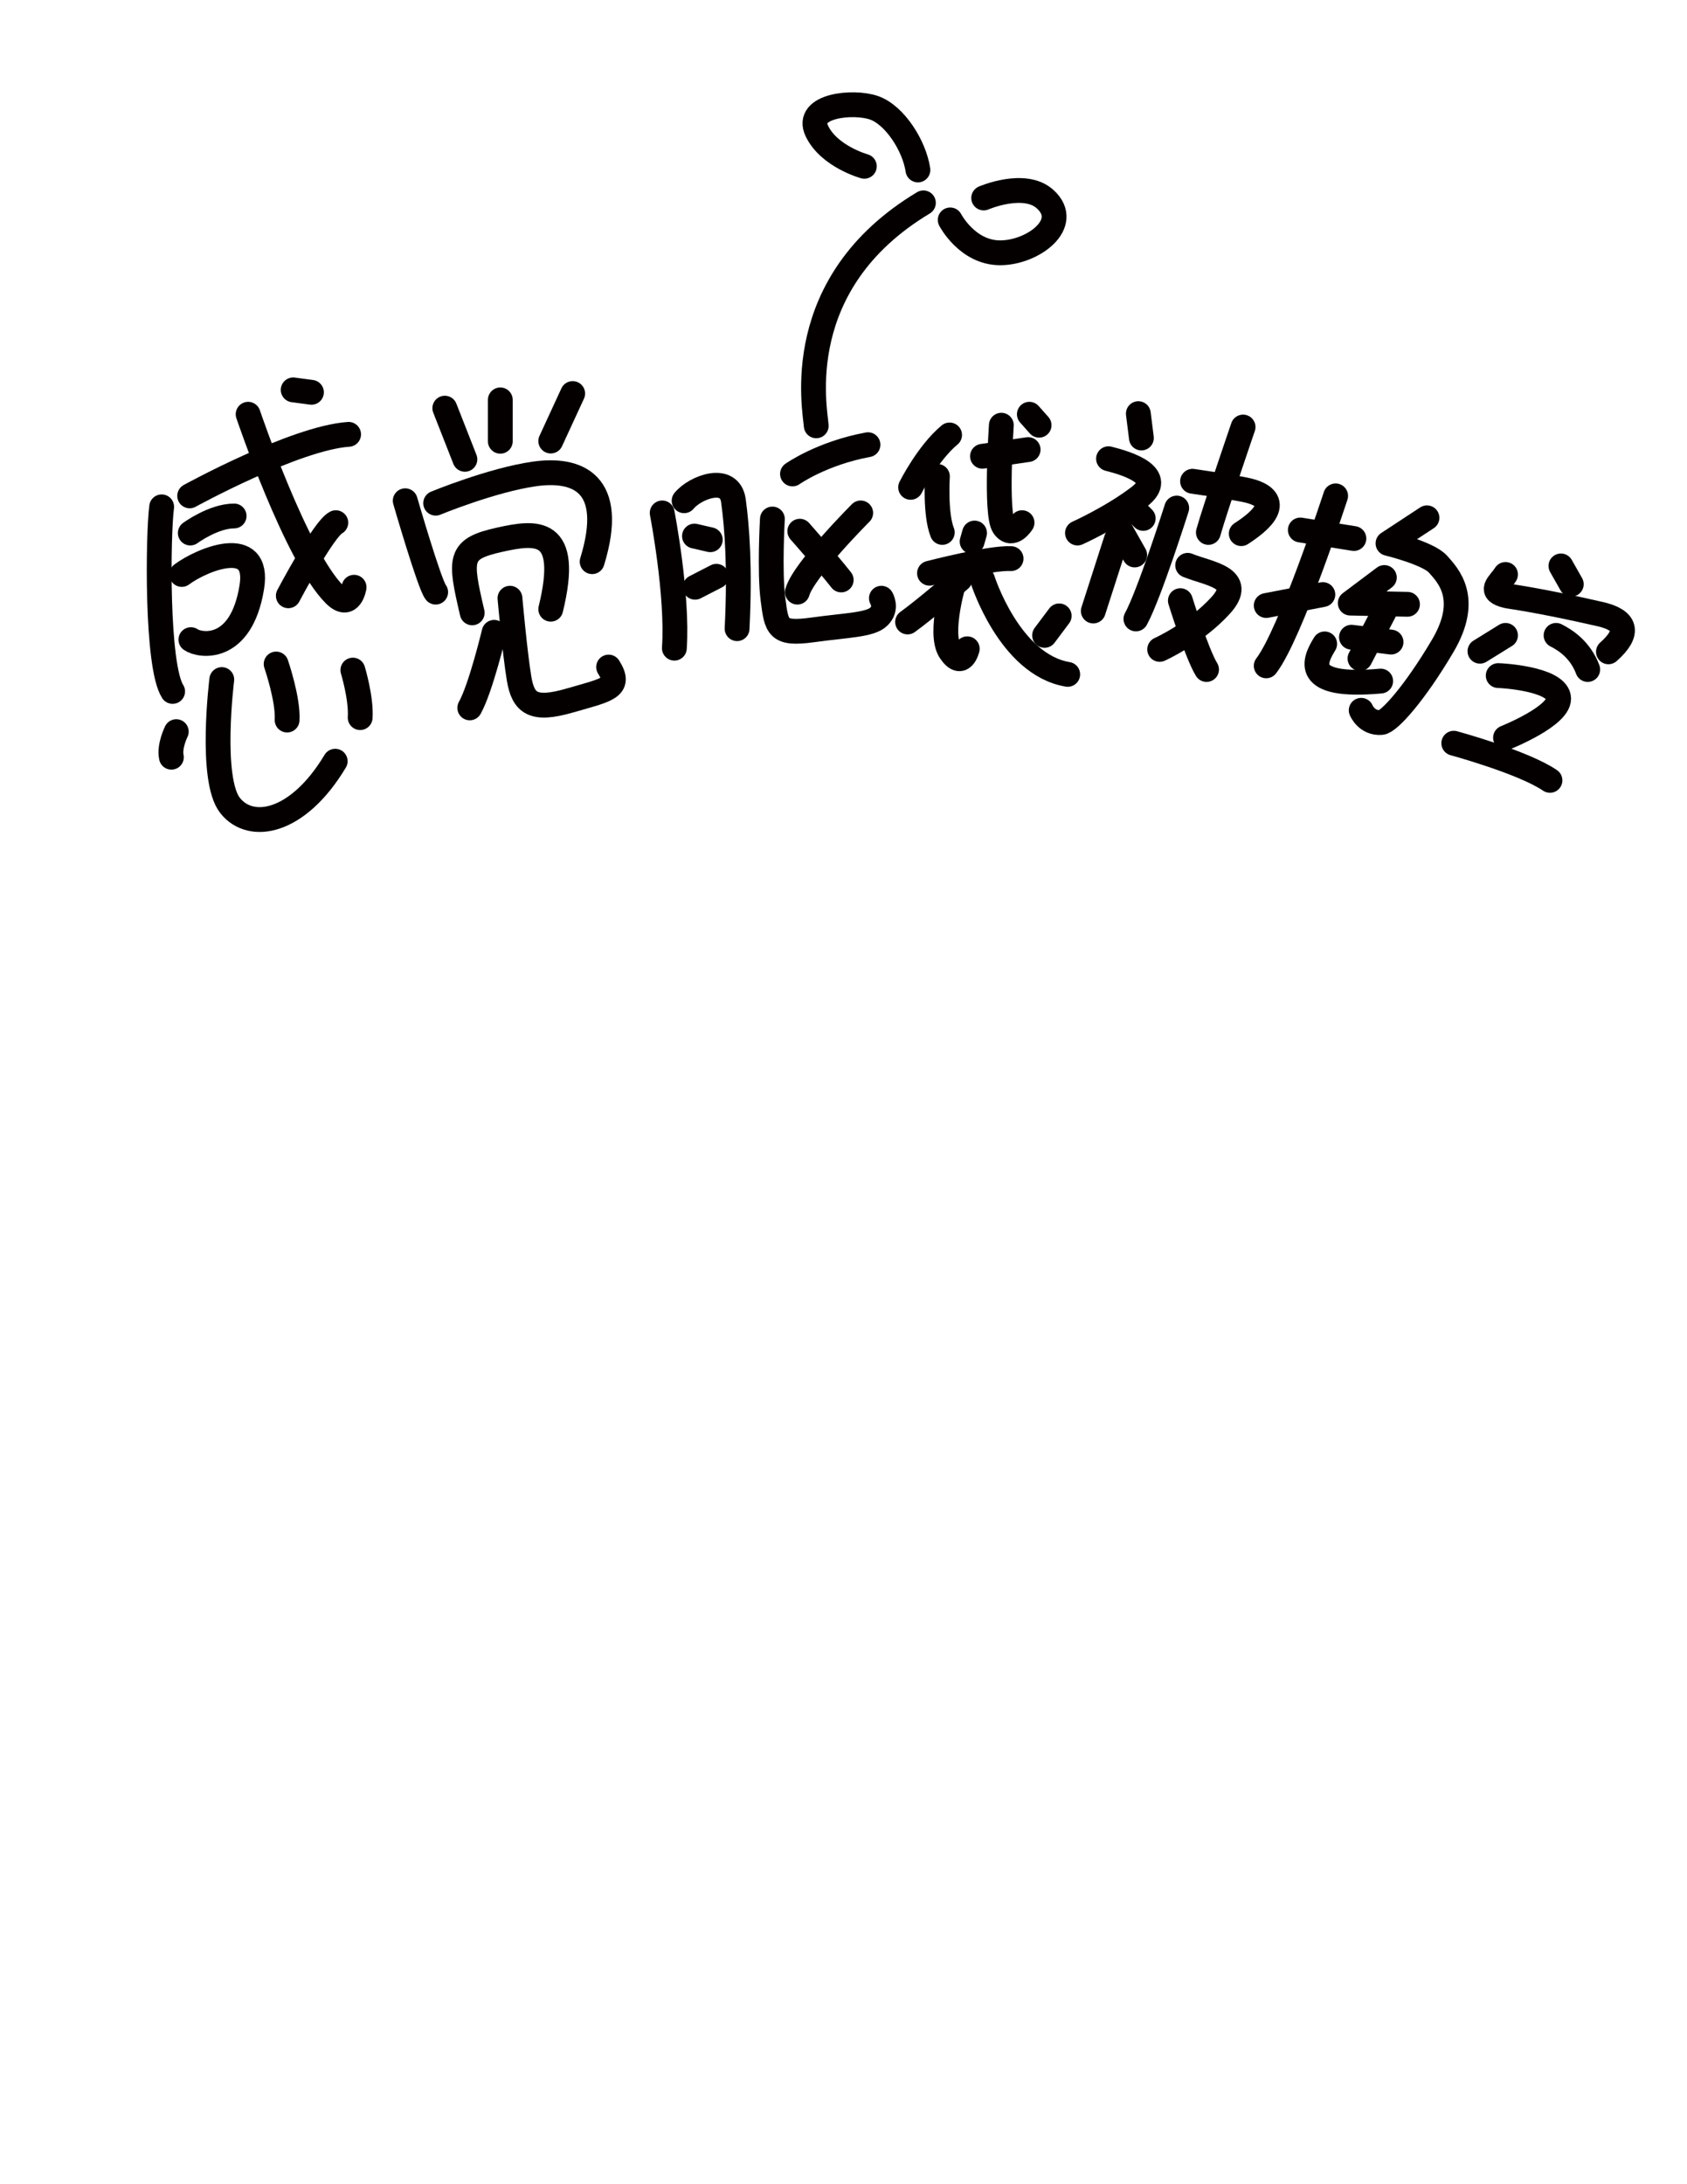 <?xml version="1.0" encoding="iso-8859-1"?>
<!-- Generator: Adobe Illustrator 16.0.0, SVG Export Plug-In . SVG Version: 6.00 Build 0)  -->
<!DOCTYPE svg PUBLIC "-//W3C//DTD SVG 1.1//EN" "http://www.w3.org/Graphics/SVG/1.1/DTD/svg11.dtd">
<svg version="1.1" id="Layer_1" xmlns="http://www.w3.org/2000/svg" xmlns:xlink="http://www.w3.org/1999/xlink" x="0px" y="0px"
	 width="612px" height="792px" viewBox="0 0 612 792" style="enable-background:new 0 0 612 792;" xml:space="preserve">
<g id="XMLID_1557_">
	
		<path id="XMLID_1746_" style="fill:none;stroke:#040000;stroke-width:9;stroke-linecap:round;stroke-linejoin:round;stroke-miterlimit:10;" d="
		M58.647,183.783c-1.325,9.94-1.988,57.654,3.976,66.932"/>
	
		<path id="XMLID_1745_" style="fill:none;stroke:#040000;stroke-width:9;stroke-linecap:round;stroke-linejoin:round;stroke-miterlimit:10;" d="
		M68.809,179.807c0,0,38.215-20.985,57.654-22.31"/>
	
		<path id="XMLID_1744_" style="fill:none;stroke:#040000;stroke-width:9;stroke-linecap:round;stroke-linejoin:round;stroke-miterlimit:10;" d="
		M90.015,150.207c0,0,17.364,51.383,31.367,65.385c5.743,5.743,7.068-2.651,7.068-2.651"/>
	
		<path id="XMLID_1743_" style="fill:none;stroke:#040000;stroke-width:9;stroke-linecap:round;stroke-linejoin:round;stroke-miterlimit:10;" d="
		M121.823,189.526c-4.418,2.209-17.229,26.507-17.229,26.507"/>
	
		<line id="XMLID_1742_" style="fill:none;stroke:#040000;stroke-width:9;stroke-linecap:round;stroke-linejoin:round;stroke-miterlimit:10;" x1="106.36" y1="141.371" x2="112.987" y2="142.254"/>
	
		<path id="XMLID_1741_" style="fill:none;stroke:#040000;stroke-width:9;stroke-linecap:round;stroke-linejoin:round;stroke-miterlimit:10;" d="
		M65.938,208.302c7.068-5.301,28.495-14.358,25.402,4.639c-3.889,23.888-18.996,21.206-22.09,18.997"/>
	
		<path id="XMLID_1740_" style="fill:none;stroke:#040000;stroke-width:9;stroke-linecap:round;stroke-linejoin:round;stroke-miterlimit:10;" d="
		M69.029,193.281c0,0,8.395-6.185,15.904-6.185"/>
	
		<path id="XMLID_1739_" style="fill:none;stroke:#040000;stroke-width:9;stroke-linecap:round;stroke-linejoin:round;stroke-miterlimit:10;" d="
		M80.456,246.412c0,0-4.517,36.129,3.011,45.663c7.526,9.534,24.588,6.523,38.136-16.058"/>
	
		<path id="XMLID_1738_" style="fill:none;stroke:#040000;stroke-width:9;stroke-linecap:round;stroke-linejoin:round;stroke-miterlimit:10;" d="
		M63.949,265.293c0,0-2.651,5.301-1.768,9.278"/>
	
		<path id="XMLID_1737_" style="fill:none;stroke:#040000;stroke-width:9;stroke-linecap:round;stroke-linejoin:round;stroke-miterlimit:10;" d="
		M100.176,240.774c0,0,4.418,12.812,3.977,20.322"/>
	
		<path id="XMLID_1736_" style="fill:none;stroke:#040000;stroke-width:9;stroke-linecap:round;stroke-linejoin:round;stroke-miterlimit:10;" d="
		M128.009,242.983c0,0,3.093,10.161,2.65,17.23"/>
</g>
<g id="XMLID_1747_">
	
		<path id="XMLID_1735_" style="fill:none;stroke:#040000;stroke-width:9;stroke-linecap:round;stroke-linejoin:round;stroke-miterlimit:10;" d="
		M147.006,181.574c0,0,8.836,30.483,11.045,33.134"/>
	
		<path id="XMLID_1734_" style="fill:none;stroke:#040000;stroke-width:9;stroke-linecap:round;stroke-linejoin:round;stroke-miterlimit:10;" d="
		M158.051,182.458c0,0,20.322-8.394,35.784-10.603c15.463-2.209,29.821,3.093,20.985,31.809"/>
	
		<line id="XMLID_1733_" style="fill:none;stroke:#040000;stroke-width:9;stroke-linecap:round;stroke-linejoin:round;stroke-miterlimit:10;" x1="161.364" y1="147.998" x2="168.653" y2="166.553"/>
	
		<line id="XMLID_1732_" style="fill:none;stroke:#040000;stroke-width:9;stroke-linecap:round;stroke-linejoin:round;stroke-miterlimit:10;" x1="181.5" y1="145" x2="181.5" y2="160"/>
	
		<line id="XMLID_1731_" style="fill:none;stroke:#040000;stroke-width:9;stroke-linecap:round;stroke-linejoin:round;stroke-miterlimit:10;" x1="207.752" y1="142.696" x2="199.8" y2="159.926"/>
	
		<path id="XMLID_1730_" style="fill:none;stroke:#040000;stroke-width:9;stroke-linecap:round;stroke-linejoin:round;stroke-miterlimit:10;" d="
		M171.304,222.219c-4.639-19.88-4.97-23.194,9.94-26.507c13.194-2.932,25.845-4.639,18.556,25.182"/>
	
		<path id="XMLID_1729_" style="fill:none;stroke:#040000;stroke-width:9;stroke-linecap:round;stroke-linejoin:round;stroke-miterlimit:10;" d="
		M179.256,229.288c0,0-4.859,20.322-8.836,27.391"/>
	
		<path id="XMLID_1728_" style="fill:none;stroke:#040000;stroke-width:9;stroke-linecap:round;stroke-linejoin:round;stroke-miterlimit:10;" d="
		M185,216.917c0,0,1.767,19.88,3.313,29.158c1.524,9.151,5.301,11.707,18.334,7.952c13.69-3.945,18.918-4.601,14.138-12.149"/>
</g>
<g id="XMLID_1748_">
	
		<path id="XMLID_1727_" style="fill:none;stroke:#040000;stroke-width:9;stroke-linecap:round;stroke-linejoin:round;stroke-miterlimit:10;" d="
		M240.224,185.992c0,0,5.743,29.6,4.418,49.039"/>
	
		<path id="XMLID_1726_" style="fill:none;stroke:#040000;stroke-width:9;stroke-linecap:round;stroke-linejoin:round;stroke-miterlimit:10;" d="
		M248.176,181.574c3.977-4.86,16.566-9.72,17.893,0c1.325,9.719,2.43,24.298,1.325,46.388"/>
	
		<line id="XMLID_1725_" style="fill:none;stroke:#040000;stroke-width:9;stroke-linecap:round;stroke-linejoin:round;stroke-miterlimit:10;" x1="251.931" y1="194.386" x2="257.674" y2="195.711"/>
	
		<line id="XMLID_1724_" style="fill:none;stroke:#040000;stroke-width:9;stroke-linecap:round;stroke-linejoin:round;stroke-miterlimit:10;" x1="252.152" y1="212.941" x2="259.883" y2="208.965"/>
	
		<path id="XMLID_1723_" style="fill:none;stroke:#040000;stroke-width:9;stroke-linecap:round;stroke-linejoin:round;stroke-miterlimit:10;" d="
		M287.495,171.854c0,0,10.603-7.51,27.391-10.603"/>
	
		<path id="XMLID_1722_" style="fill:none;stroke:#040000;stroke-width:9;stroke-linecap:round;stroke-linejoin:round;stroke-miterlimit:10;" d="
		M280.205,188.201c0,0-1.104,18.997,0.221,29.158c1.326,10.161,1.547,12.812,14.359,11.045c12.812-1.767,20.984-1.767,24.077-4.86
		c3.093-3.092,0.884-6.626,0.884-6.626"/>
	
		<path id="XMLID_1721_" style="fill:none;stroke:#040000;stroke-width:9;stroke-linecap:round;stroke-linejoin:round;stroke-miterlimit:10;" d="
		M312.235,185.992c0,0-20.765,20.764-22.974,28.717"/>
	
		<path id="XMLID_1720_" style="fill:none;stroke:#040000;stroke-width:9;stroke-linecap:round;stroke-linejoin:round;stroke-miterlimit:10;" d="
		M290.146,192.619c0,0,10.161,11.487,15.021,17.672"/>
</g>
<path id="XMLID_1719_" style="fill:none;stroke:#040000;stroke-width:9;stroke-linecap:round;stroke-linejoin:round;stroke-miterlimit:10;" d="
	M296.109,154.404c-0.441-6.185-9.719-51.689,38.878-80.848"/>
<path id="XMLID_1718_" style="fill:none;stroke:#040000;stroke-width:9;stroke-linecap:round;stroke-linejoin:round;stroke-miterlimit:10;" d="
	M344.707,79.741c0,0,6.185,11.928,18.113,11.928s26.065-10.603,16.347-19.438c-7.526-6.842-22.311-0.442-22.311-0.442"/>
<path id="XMLID_1717_" style="fill:none;stroke:#040000;stroke-width:9;stroke-linecap:round;stroke-linejoin:round;stroke-miterlimit:10;" d="
	M333,61.628c-1.326-8.836-8.395-19.881-15.904-22.532c-7.511-2.65-25.183-0.883-20.765,8.394
	c4.418,9.278,17.229,12.812,17.229,12.812"/>
<g id="XMLID_1749_">
	
		<path id="XMLID_1716_" style="fill:none;stroke:#040000;stroke-width:9;stroke-linecap:round;stroke-linejoin:round;stroke-miterlimit:10;" d="
		M330.349,176.714c0,0,6.186-12.37,14.138-18.997"/>
	
		<line id="XMLID_1710_" style="fill:none;stroke:#040000;stroke-width:9;stroke-linecap:round;stroke-linejoin:round;stroke-miterlimit:10;" x1="356.414" y1="165.449" x2="372.981" y2="163.019"/>
	
		<path id="XMLID_1709_" style="fill:none;stroke:#040000;stroke-width:9;stroke-linecap:round;stroke-linejoin:round;stroke-miterlimit:10;" d="
		M340.068,172.738c0,0-0.884,13.695,1.767,20.322"/>
	
		<path id="XMLID_1708_" style="fill:none;stroke:#040000;stroke-width:9;stroke-linecap:round;stroke-linejoin:round;stroke-miterlimit:10;" d="
		M363.262,154.183c0,0-2.209,32.25,0.884,36.668s6.627-1.325,6.627-1.325"/>
	
		<line id="XMLID_1707_" style="fill:none;stroke:#040000;stroke-width:9;stroke-linecap:round;stroke-linejoin:round;stroke-miterlimit:10;" x1="373.423" y1="150.207" x2="376.957" y2="154.183"/>
	
		<line id="XMLID_1706_" style="fill:none;stroke:#040000;stroke-width:9;stroke-linecap:round;stroke-linejoin:round;stroke-miterlimit:10;" x1="353.543" y1="193.281" x2="352.659" y2="196.374"/>
	
		<path id="XMLID_1705_" style="fill:none;stroke:#040000;stroke-width:9;stroke-linecap:round;stroke-linejoin:round;stroke-miterlimit:10;" d="
		M337.197,207.86c0,0,22.089-5.743,29.6-5.301"/>
	
		<path id="XMLID_1704_" style="fill:none;stroke:#040000;stroke-width:9;stroke-linecap:round;stroke-linejoin:round;stroke-miterlimit:10;" d="
		M346.475,209.628c0,0-6.186,19.88-1.768,26.507s6.185-0.884,6.185-0.884"/>
	
		<path id="XMLID_1703_" style="fill:none;stroke:#040000;stroke-width:9;stroke-linecap:round;stroke-linejoin:round;stroke-miterlimit:10;" d="
		M356.414,210.069c0,0,9.72,30.926,30.926,34.46"/>
	
		<line id="XMLID_1702_" style="fill:none;stroke:#040000;stroke-width:9;stroke-linecap:round;stroke-linejoin:round;stroke-miterlimit:10;" x1="384.247" y1="223.323" x2="378.945" y2="230.392"/>
	
		<path id="XMLID_1701_" style="fill:none;stroke:#040000;stroke-width:9;stroke-linecap:round;stroke-linejoin:round;stroke-miterlimit:10;" d="
		M348.241,210.069c0,0-12.812,11.045-18.997,15.463"/>
</g>
<g id="XMLID_1750_">
	
		<line id="XMLID_1700_" style="fill:none;stroke:#040000;stroke-width:9;stroke-linecap:round;stroke-linejoin:round;stroke-miterlimit:10;" x1="412.964" y1="149.986" x2="414.068" y2="158.822"/>
	
		<path id="XMLID_1699_" style="fill:none;stroke:#040000;stroke-width:9;stroke-linecap:round;stroke-linejoin:round;stroke-miterlimit:10;" d="
		M402.14,166.332c7.068,1.768,20.985,6.185,11.266,13.696c-9.72,7.51-22.531,13.253-22.531,13.253"/>
	
		<line id="XMLID_1698_" style="fill:none;stroke:#040000;stroke-width:9;stroke-linecap:round;stroke-linejoin:round;stroke-miterlimit:10;" x1="396.617" y1="221.556" x2="405.012" y2="195.49"/>
	
		<path id="XMLID_1697_" style="fill:none;stroke:#040000;stroke-width:9;stroke-linecap:round;stroke-linejoin:round;stroke-miterlimit:10;" d="
		M432.623,174.505c0,0,12.37,1.767,18.997,3.092c6.627,1.326,15.021,5.302-1.325,15.905"/>
	
		<path id="XMLID_1696_" style="fill:none;stroke:#040000;stroke-width:9;stroke-linecap:round;stroke-linejoin:round;stroke-miterlimit:10;" d="
		M426.88,184.225c0,0-9.94,31.367-14.8,40.203"/>
	
		<path id="XMLID_1695_" style="fill:none;stroke:#040000;stroke-width:9;stroke-linecap:round;stroke-linejoin:round;stroke-miterlimit:10;" d="
		M430.855,204.989c7.512,3.093,21.207,4.418,11.93,14.579c-9.278,10.161-22.09,15.905-22.09,15.905"/>
	
		<path id="XMLID_1694_" style="fill:none;stroke:#040000;stroke-width:9;stroke-linecap:round;stroke-linejoin:round;stroke-miterlimit:10;" d="
		M428.205,217.801c0,0,5.965,19.218,9.499,24.961"/>
	
		<path id="XMLID_1693_" style="fill:none;stroke:#040000;stroke-width:9;stroke-linecap:round;stroke-linejoin:round;stroke-miterlimit:10;" d="
		M450.957,154.846c0,0-10.382,30.263-12.59,38.215"/>
	
		<line id="XMLID_1692_" style="fill:none;stroke:#040000;stroke-width:9;stroke-linecap:round;stroke-linejoin:round;stroke-miterlimit:10;" x1="409.871" y1="183.12" x2="414.73" y2="187.98"/>
	
		<line id="XMLID_1691_" style="fill:none;stroke:#040000;stroke-width:9;stroke-linecap:round;stroke-linejoin:round;stroke-miterlimit:10;" x1="411.639" y1="201.234" x2="405.896" y2="191.072"/>
</g>
<g id="XMLID_1751_">
	
		<line id="XMLID_1690_" style="fill:none;stroke:#040000;stroke-width:9;stroke-linecap:round;stroke-linejoin:round;stroke-miterlimit:10;" x1="471.722" y1="192.177" x2="491.16" y2="195.27"/>
	
		<line id="XMLID_1689_" style="fill:none;stroke:#040000;stroke-width:9;stroke-linecap:round;stroke-linejoin:round;stroke-miterlimit:10;" x1="459.352" y1="219.568" x2="479.896" y2="215.592"/>
	
		<path id="XMLID_1688_" style="fill:none;stroke:#040000;stroke-width:9;stroke-linecap:round;stroke-linejoin:round;stroke-miterlimit:10;" d="
		M484.533,179.807c0,0-16.346,50.144-25.182,61.63"/>
	
		<path id="XMLID_1687_" style="fill:none;stroke:#040000;stroke-width:9;stroke-linecap:round;stroke-linejoin:round;stroke-miterlimit:10;" d="
		M517.668,187.759l-14.137,9.277c0,0,14.578,3.534,18.112,7.51c3.534,3.977,11.929,12.371,1.768,29.6
		c-10.161,17.23-19.491,27.598-22.31,27.833c-5.302,0.442-7.291-4.418-7.291-4.418"/>
	
		<polyline id="XMLID_1686_" style="fill:none;stroke:#040000;stroke-width:9;stroke-linecap:round;stroke-linejoin:round;stroke-miterlimit:10;" points="
		502.205,209.407 489.835,218.685 510.6,219.126 	"/>
	
		<line id="XMLID_1685_" style="fill:none;stroke:#040000;stroke-width:9;stroke-linecap:round;stroke-linejoin:round;stroke-miterlimit:10;" x1="490.277" y1="231.055" x2="504.635" y2="232.822"/>
	
		<line id="XMLID_1684_" style="fill:none;stroke:#040000;stroke-width:9;stroke-linecap:round;stroke-linejoin:round;stroke-miterlimit:10;" x1="502.205" y1="221.777" x2="493.369" y2="238.786"/>
	
		<path id="XMLID_1683_" style="fill:none;stroke:#040000;stroke-width:9;stroke-linecap:round;stroke-linejoin:round;stroke-miterlimit:10;" d="
		M480.558,233.484c-3.534,5.743-8.836,16.125,20.322,13.475"/>
</g>
<g id="XMLID_1752_">
	
		<path id="XMLID_1682_" style="fill:none;stroke:#040000;stroke-width:9;stroke-linecap:round;stroke-linejoin:round;stroke-miterlimit:10;" d="
		M546.164,208.302c-2.354,3.66-6.477,6.033,0.441,7.731c1.268,0.312,10.494,1.318,33.797,6.627
		c9.477,2.159,11.045,6.627,3.093,13.695"/>
	
		<line id="XMLID_1681_" style="fill:none;stroke:#040000;stroke-width:9;stroke-linecap:round;stroke-linejoin:round;stroke-miterlimit:10;" x1="566.266" y1="205.21" x2="570.021" y2="211.837"/>
	
		<line id="XMLID_1680_" style="fill:none;stroke:#040000;stroke-width:9;stroke-linecap:round;stroke-linejoin:round;stroke-miterlimit:10;" x1="546.164" y1="230.392" x2="536.887" y2="236.135"/>
	
		<path id="XMLID_1679_" style="fill:none;stroke:#040000;stroke-width:9;stroke-linecap:round;stroke-linejoin:round;stroke-miterlimit:10;" d="
		M564.498,230.392c3.534,1.767,8.836,5.301,11.486,12.37"/>
	
		<path id="XMLID_1678_" style="fill:none;stroke:#040000;stroke-width:9;stroke-linecap:round;stroke-linejoin:round;stroke-miterlimit:10;" d="
		M543.513,244.971c1.325,0,20.543,1.104,21.869,7.731c1.325,6.627-19.218,14.8-19.218,14.8"/>
	
		<path id="XMLID_1677_" style="fill:none;stroke:#040000;stroke-width:9;stroke-linecap:round;stroke-linejoin:round;stroke-miterlimit:10;" d="
		M527.388,269.49c0,0,25.182,6.848,34.901,13.475"/>
</g>
</svg>

